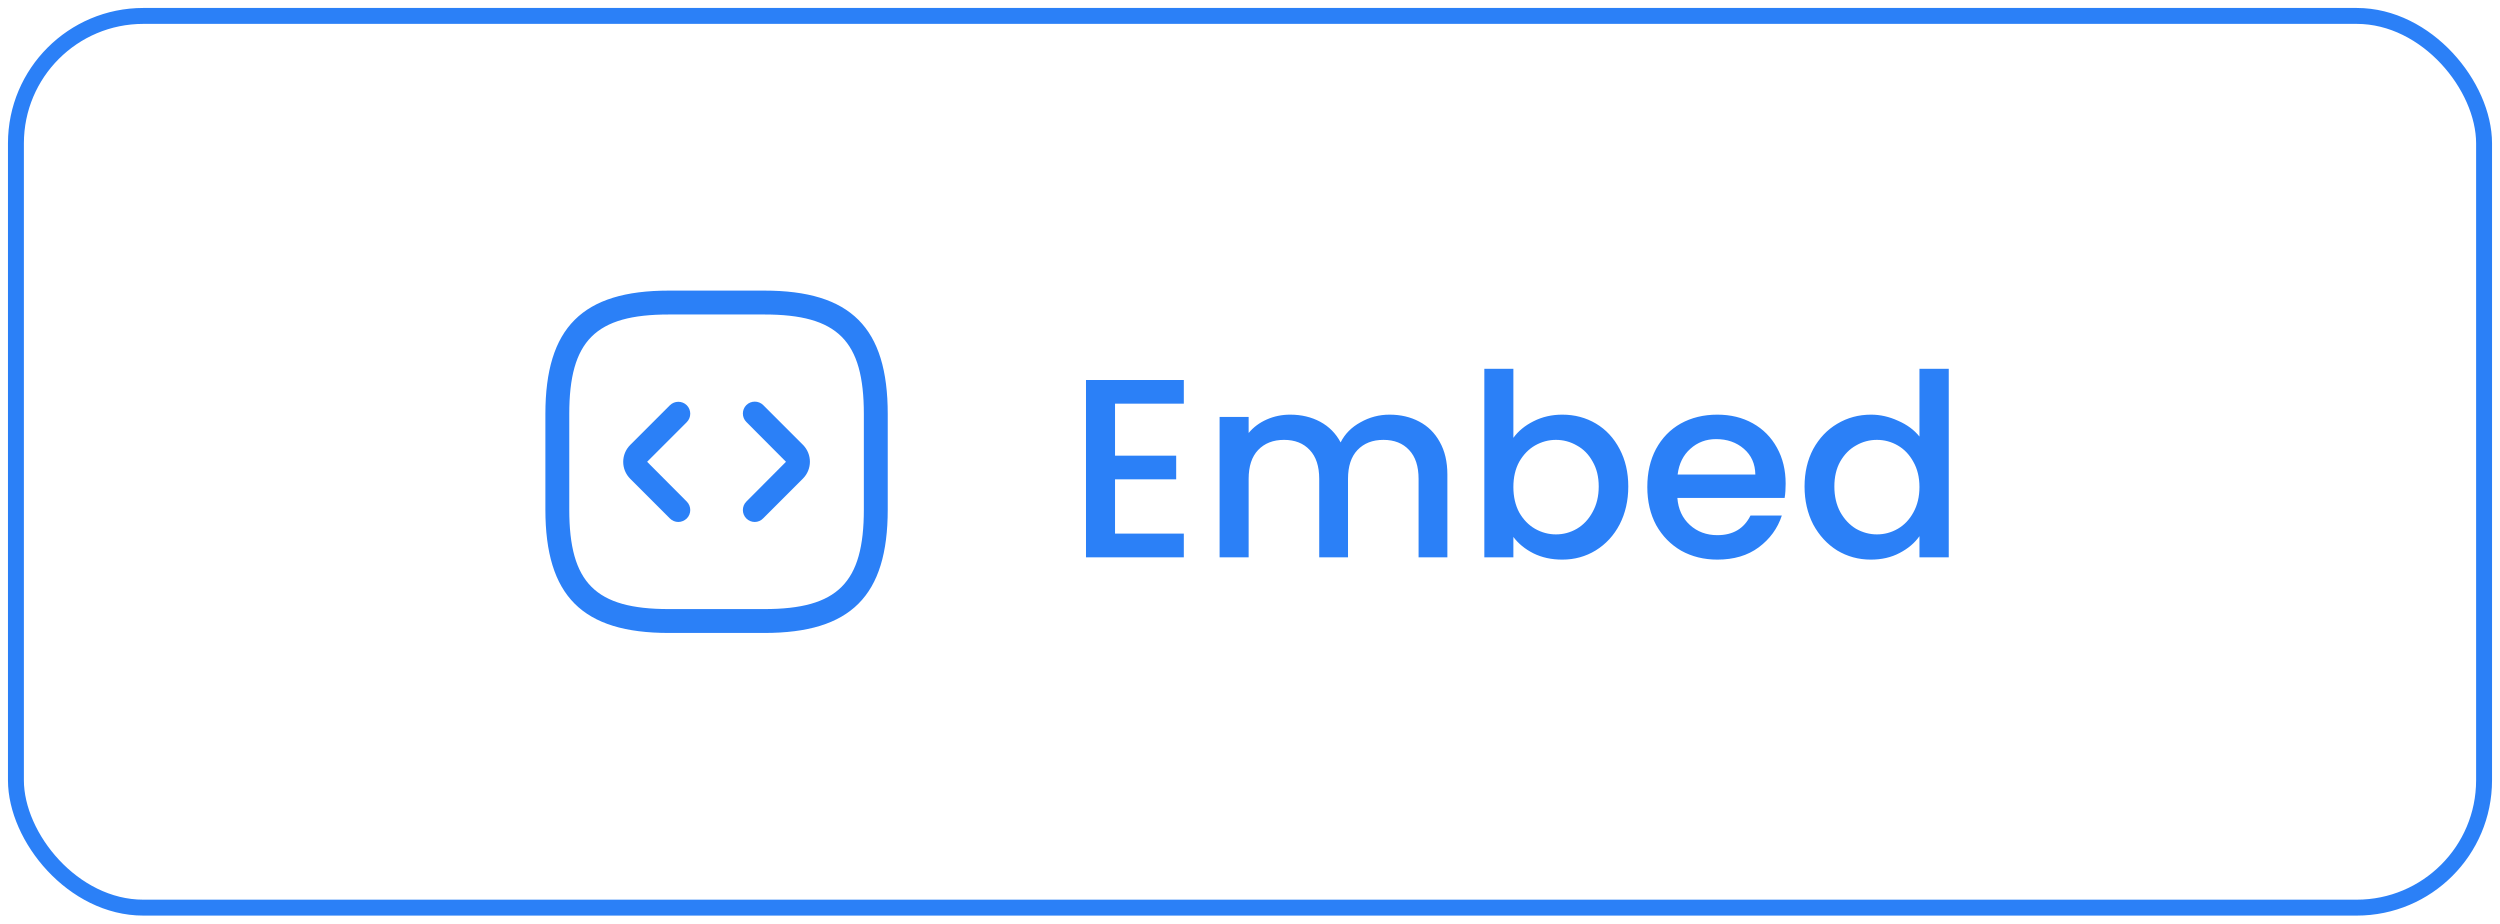 <svg width="157" height="58" viewBox="0 0 157 58" fill="none" xmlns="http://www.w3.org/2000/svg">
<path d="M48 39.75H42C36.57 39.75 34.25 37.43 34.25 32V26C34.25 20.57 36.57 18.25 42 18.25H48C53.43 18.25 55.75 20.57 55.75 26V32C55.75 37.43 53.43 39.75 48 39.75ZM42 19.75C37.39 19.75 35.75 21.39 35.75 26V32C35.75 36.61 37.39 38.25 42 38.25H48C52.61 38.25 54.25 36.61 54.25 32V26C54.25 21.39 52.61 19.75 48 19.75H42Z" fill="#2B80F7"/>
<path d="M42.6 32.78C42.41 32.78 42.22 32.71 42.07 32.56L39.58 30.07C38.99 29.48 38.99 28.53 39.58 27.94L42.07 25.45C42.36 25.16 42.84 25.16 43.13 25.45C43.42 25.74 43.42 26.22 43.13 26.51L40.64 29L43.13 31.5C43.42 31.79 43.42 32.27 43.13 32.56C42.98 32.7 42.79 32.78 42.6 32.78Z" fill="#2B80F7"/>
<path d="M47.4 32.78C47.21 32.78 47.02 32.71 46.87 32.56C46.58 32.27 46.58 31.79 46.87 31.5L49.36 29L46.87 26.5C46.58 26.21 46.58 25.73 46.87 25.44C47.16 25.15 47.64 25.15 47.93 25.44L50.42 27.93C51.01 28.52 51.01 29.47 50.42 30.06L47.93 32.55C47.79 32.7 47.59 32.78 47.4 32.78Z" fill="#2B80F7"/>
<path d="M70.024 25.352V28.616H73.864V30.104H70.024V33.512H74.344V35H68.2V23.864H74.344V25.352H70.024ZM87.263 26.04C87.956 26.04 88.575 26.184 89.119 26.472C89.673 26.76 90.105 27.187 90.415 27.752C90.735 28.317 90.895 29 90.895 29.8V35H89.087V30.072C89.087 29.283 88.889 28.68 88.495 28.264C88.1 27.837 87.561 27.624 86.879 27.624C86.196 27.624 85.652 27.837 85.247 28.264C84.852 28.68 84.655 29.283 84.655 30.072V35H82.847V30.072C82.847 29.283 82.649 28.68 82.255 28.264C81.86 27.837 81.321 27.624 80.639 27.624C79.956 27.624 79.412 27.837 79.007 28.264C78.612 28.68 78.415 29.283 78.415 30.072V35H76.591V26.184H78.415V27.192C78.713 26.829 79.092 26.547 79.551 26.344C80.009 26.141 80.5 26.04 81.023 26.04C81.727 26.04 82.356 26.189 82.911 26.488C83.465 26.787 83.892 27.219 84.191 27.784C84.457 27.251 84.873 26.829 85.439 26.52C86.004 26.2 86.612 26.04 87.263 26.04ZM95.04 27.496C95.349 27.069 95.77 26.723 96.304 26.456C96.848 26.179 97.45 26.04 98.112 26.04C98.89 26.04 99.594 26.227 100.224 26.6C100.853 26.973 101.349 27.507 101.712 28.2C102.074 28.883 102.256 29.667 102.256 30.552C102.256 31.437 102.074 32.232 101.712 32.936C101.349 33.629 100.848 34.173 100.208 34.568C99.578 34.952 98.88 35.144 98.112 35.144C97.429 35.144 96.821 35.011 96.288 34.744C95.765 34.477 95.349 34.136 95.04 33.72V35H93.216V23.16H95.04V27.496ZM100.4 30.552C100.4 29.944 100.272 29.421 100.016 28.984C99.77 28.536 99.44 28.2 99.024 27.976C98.618 27.741 98.181 27.624 97.712 27.624C97.253 27.624 96.816 27.741 96.4 27.976C95.994 28.211 95.664 28.552 95.408 29C95.162 29.448 95.04 29.976 95.04 30.584C95.04 31.192 95.162 31.725 95.408 32.184C95.664 32.632 95.994 32.973 96.4 33.208C96.816 33.443 97.253 33.56 97.712 33.56C98.181 33.56 98.618 33.443 99.024 33.208C99.44 32.963 99.77 32.611 100.016 32.152C100.272 31.693 100.4 31.16 100.4 30.552ZM112.139 30.376C112.139 30.707 112.118 31.005 112.075 31.272H105.339C105.393 31.976 105.654 32.541 106.123 32.968C106.593 33.395 107.169 33.608 107.851 33.608C108.833 33.608 109.526 33.197 109.931 32.376H111.899C111.633 33.187 111.147 33.853 110.443 34.376C109.75 34.888 108.886 35.144 107.851 35.144C107.009 35.144 106.251 34.957 105.579 34.584C104.918 34.2 104.395 33.667 104.011 32.984C103.638 32.291 103.451 31.491 103.451 30.584C103.451 29.677 103.633 28.883 103.995 28.2C104.369 27.507 104.886 26.973 105.547 26.6C106.219 26.227 106.987 26.04 107.851 26.04C108.683 26.04 109.425 26.221 110.075 26.584C110.726 26.947 111.233 27.459 111.595 28.12C111.958 28.771 112.139 29.523 112.139 30.376ZM110.235 29.8C110.225 29.128 109.985 28.589 109.515 28.184C109.046 27.779 108.465 27.576 107.771 27.576C107.142 27.576 106.603 27.779 106.155 28.184C105.707 28.579 105.441 29.117 105.355 29.8H110.235ZM113.326 30.552C113.326 29.667 113.508 28.883 113.87 28.2C114.244 27.517 114.745 26.989 115.374 26.616C116.014 26.232 116.724 26.04 117.502 26.04C118.078 26.04 118.644 26.168 119.198 26.424C119.764 26.669 120.212 27 120.542 27.416V23.16H122.382V35H120.542V33.672C120.244 34.099 119.828 34.451 119.294 34.728C118.772 35.005 118.169 35.144 117.486 35.144C116.718 35.144 116.014 34.952 115.374 34.568C114.745 34.173 114.244 33.629 113.87 32.936C113.508 32.232 113.326 31.437 113.326 30.552ZM120.542 30.584C120.542 29.976 120.414 29.448 120.158 29C119.913 28.552 119.588 28.211 119.182 27.976C118.777 27.741 118.34 27.624 117.87 27.624C117.401 27.624 116.964 27.741 116.558 27.976C116.153 28.2 115.822 28.536 115.566 28.984C115.321 29.421 115.198 29.944 115.198 30.552C115.198 31.16 115.321 31.693 115.566 32.152C115.822 32.611 116.153 32.963 116.558 33.208C116.974 33.443 117.412 33.56 117.87 33.56C118.34 33.56 118.777 33.443 119.182 33.208C119.588 32.973 119.913 32.632 120.158 32.184C120.414 31.725 120.542 31.192 120.542 30.584Z" fill="#2B80F7"/>
<rect x="1" y="1" width="155" height="56" rx="8" stroke="#2B80F7"/>
</svg>
